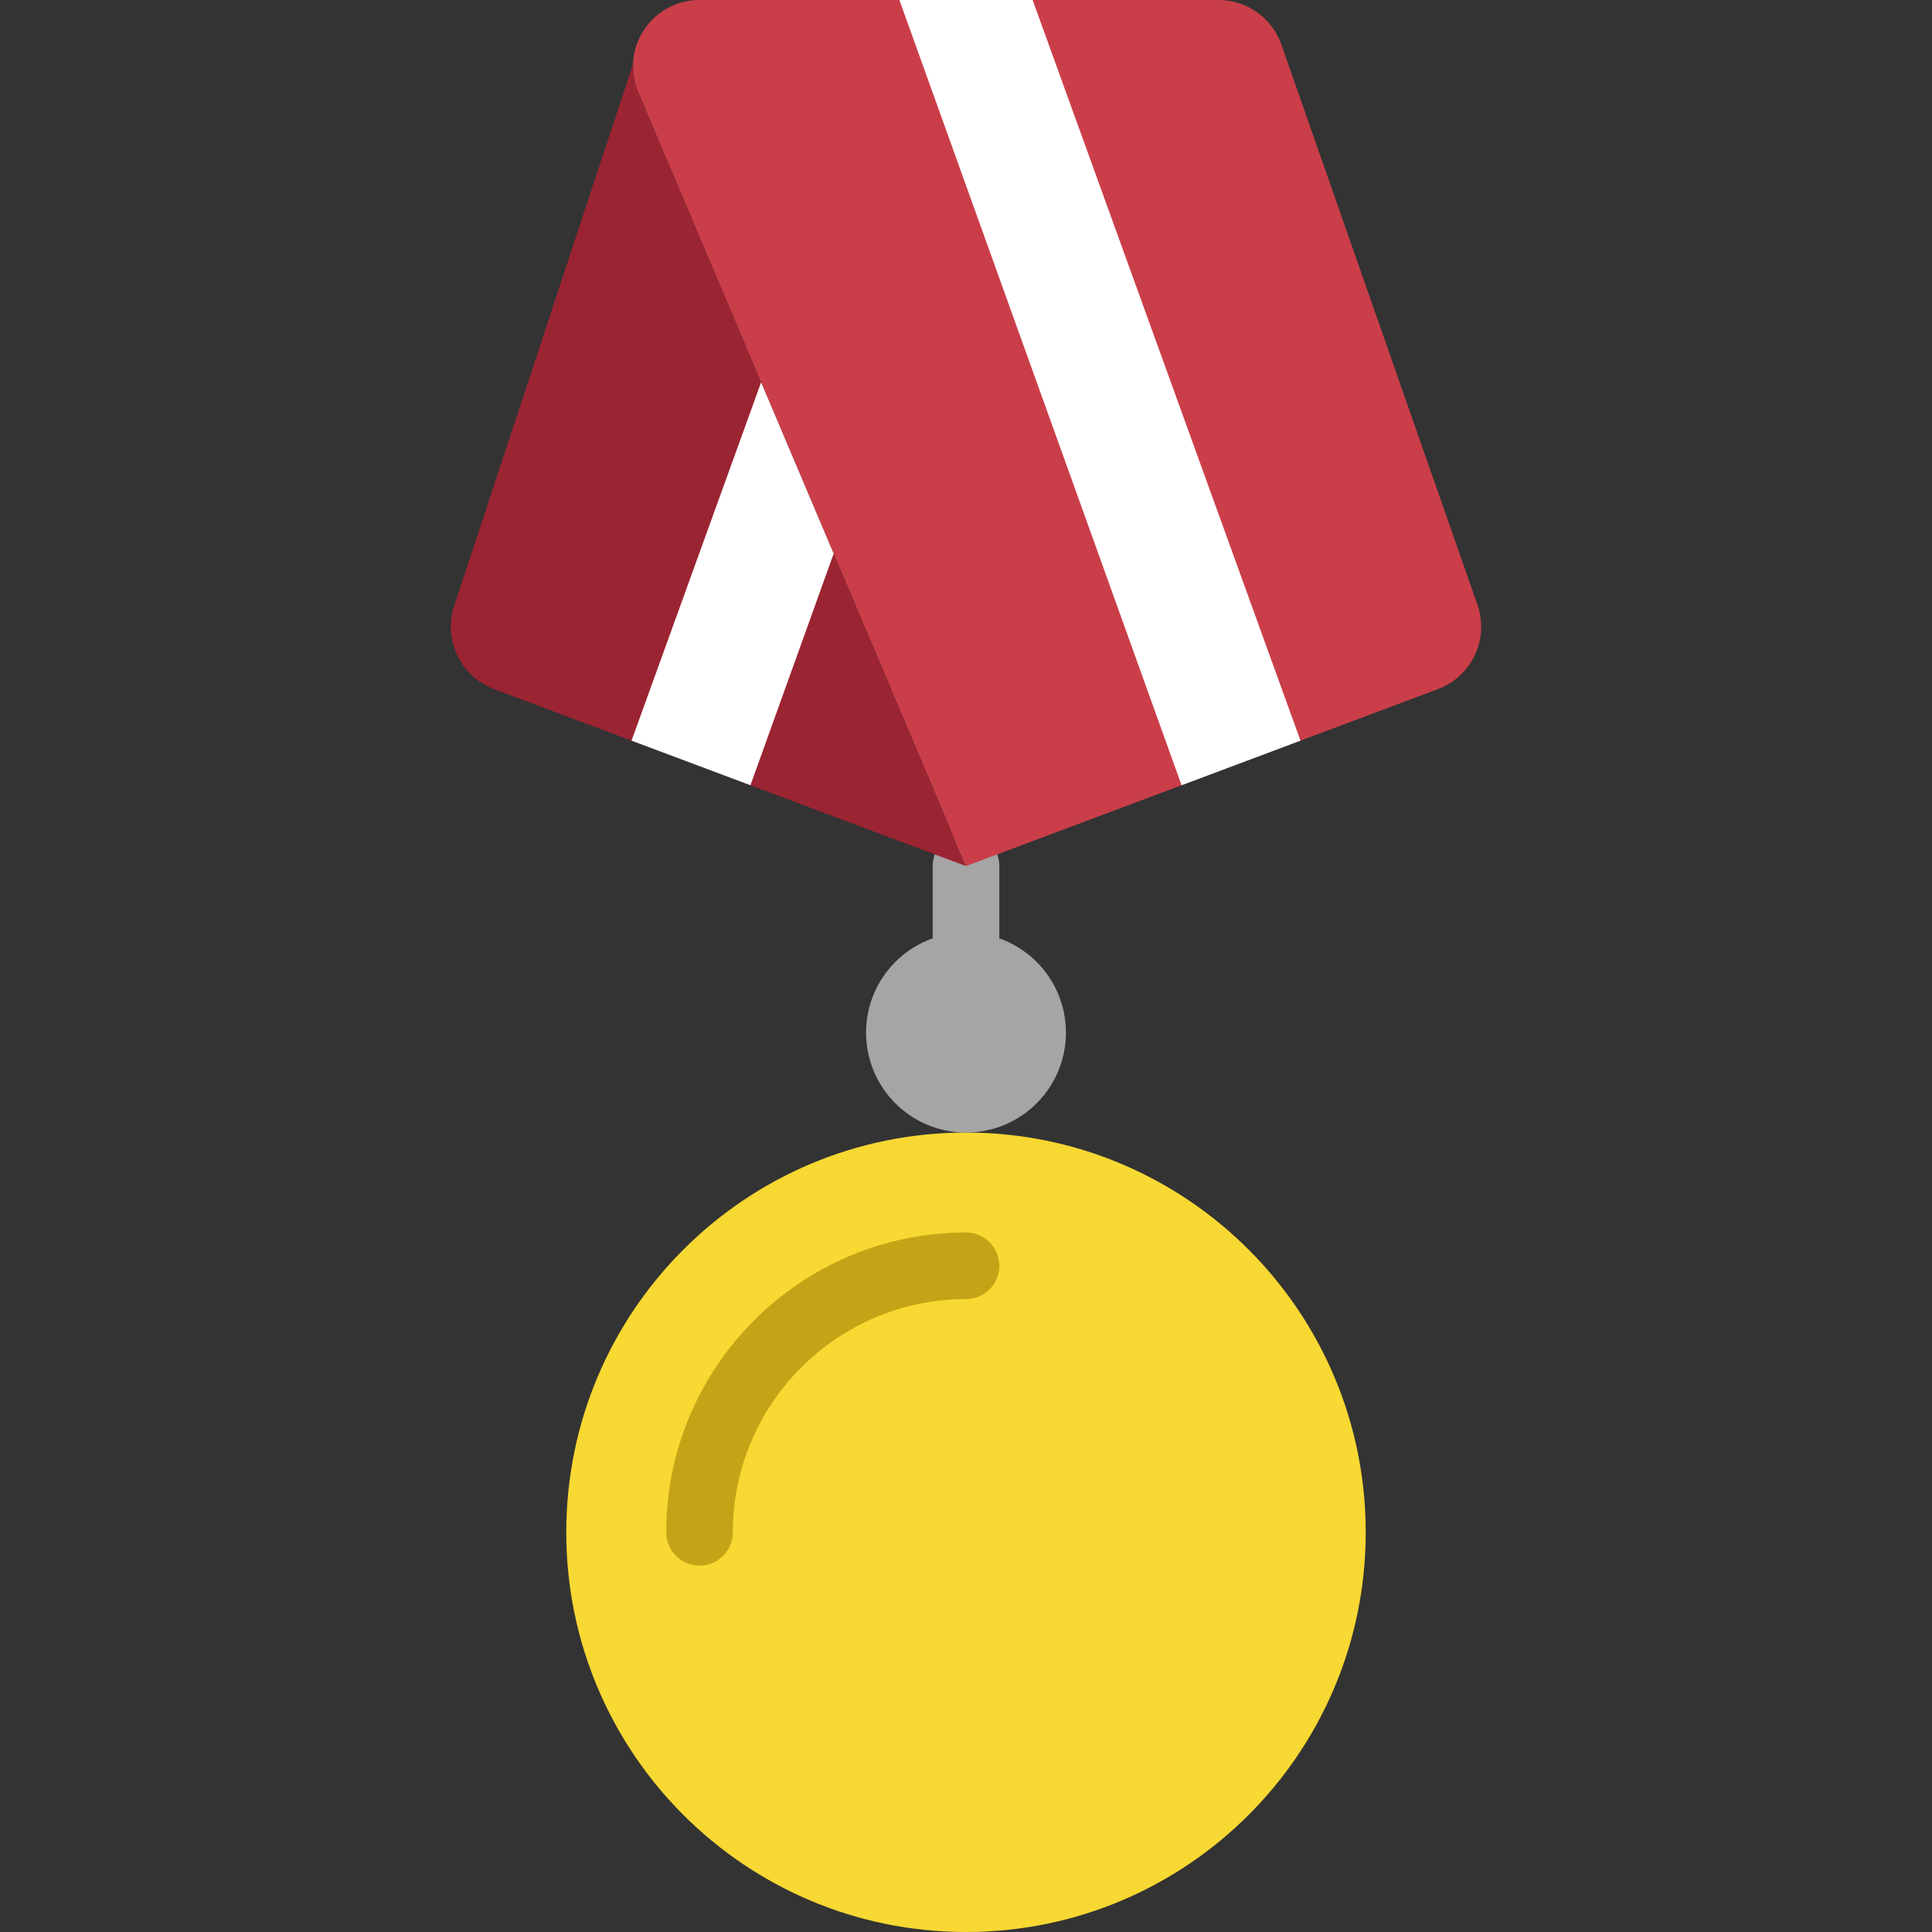 <?xml version="1.0" encoding="iso-8859-1"?>
<!-- Uploaded to: SVG Repo, www.svgrepo.com, Generator: SVG Repo Mixer Tools -->
<svg height="800px" width="800px" version="1.1" id="Layer_1" xmlns="http://www.w3.org/2000/svg" xmlns:xlink="http://www.w3.org/1999/xlink" 
	 viewBox="0 0 503.323 503.323" xml:space="preserve">
<rect x="0" y="0" width="503.323" height="503.323" fill="#333333" stroke="none"/>
<g>
	<g>
		<path style="fill:#A5A5A5;" d="M251.662,269.018c-4.79,0-8.678-3.879-8.678-8.678v-34.712c0-4.799,3.888-8.678,8.678-8.678
			s8.678,3.879,8.678,8.678v34.712C260.34,265.139,256.452,269.018,251.662,269.018"/>
		<path style="fill:#A5A5A5;" d="M277.696,269.018c0-14.379-11.655-26.034-26.034-26.034c-14.379,0-26.034,11.654-26.034,26.034
			s11.655,26.034,26.034,26.034C266.041,295.052,277.696,283.397,277.696,269.018"/>
	</g>
	<path style="fill:#F8D832;" d="M355.797,399.187c0-57.509-46.627-104.136-104.136-104.136s-104.136,46.627-104.136,104.136
		c0,57.509,46.627,104.136,104.136,104.136S355.797,456.696,355.797,399.187"/>
	<path style="fill:#C4A316;" d="M182.238,407.865c-4.79,0-8.678-3.879-8.678-8.678c0-43.069,35.042-78.102,78.102-78.102
		c4.79,0,8.678,3.879,8.678,8.678s-3.888,8.678-8.678,8.678c-33.497,0-60.746,27.258-60.746,60.746
		C190.916,403.986,187.028,407.865,182.238,407.865"/>
	<path style="fill:#CA3E49;" d="M374.614,179.521l-122.949,46.106L165.848,23.031C161.952,11.759,170.326,0,182.249,0h135.203
		c7.376,0,13.945,4.66,16.375,11.62l51.07,145.92C388.021,166.443,383.448,176.206,374.614,179.521"/>
	<path style="fill:#FFFFFF;" d="M338.8,192.951L269.02,0.005h-34.712l73.511,204.566L338.8,192.951z"/>
	<path style="fill:#9B2432;" d="M165.851,23.034c-0.781-2.265-0.963-4.53-0.816-6.725l-46.609,141.225
		c-3.124,8.912,1.449,18.675,10.283,21.99l122.949,46.106L165.851,23.034z"/>
	<path style="fill:#FFFFFF;" d="M198.283,99.605l-33.757,93.349l30.98,11.611l21.678-60.329L198.283,99.605z"/>
</g>
</svg>